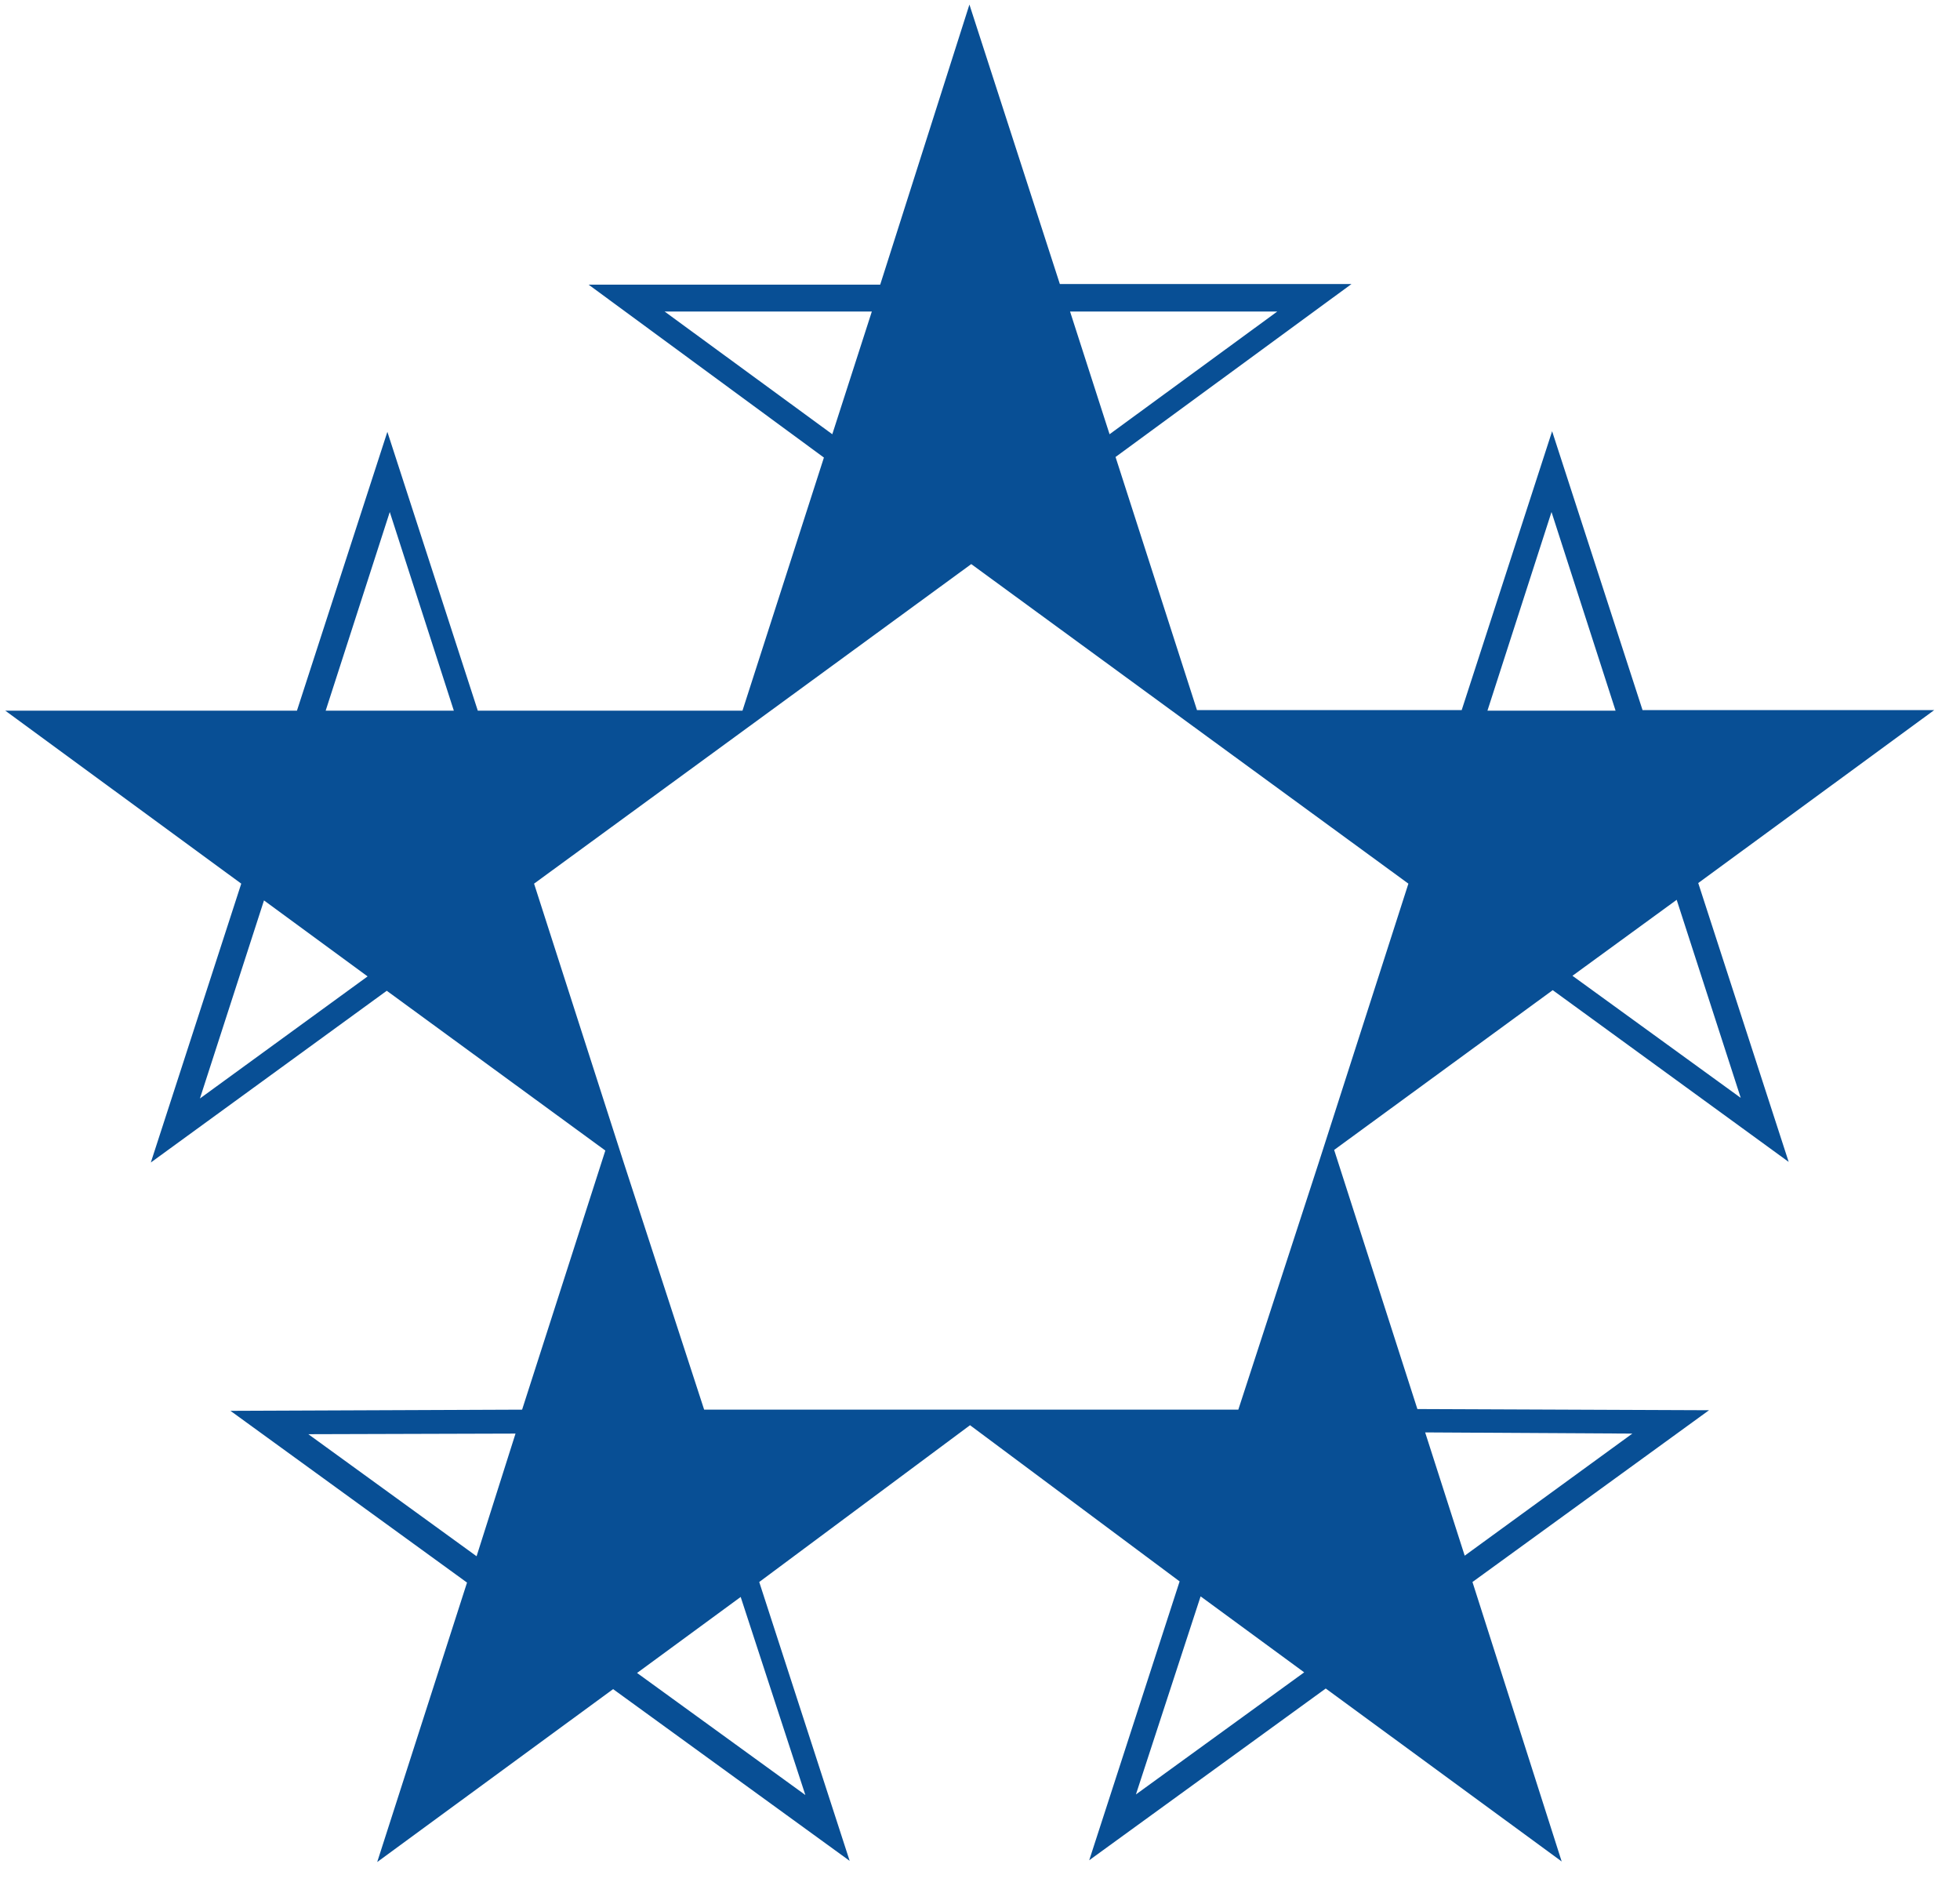 <svg width="58" height="56" viewBox="0 0 58 56" fill="none" xmlns="http://www.w3.org/2000/svg">
  <path fill-rule="evenodd" clip-rule="evenodd"
    d="M26.047 8.421H17.417L24.381 13.537L21.971 21.026H14.139L11.463 12.776L8.787 21.026H0.157L7.139 26.143L4.463 34.393L11.445 29.312L17.913 34.039L15.45 41.705L6.82 41.74L13.82 46.821L11.162 55.089L18.143 49.973L25.143 55.054L22.467 46.804L28.705 42.165L34.907 46.786L32.232 55.036L39.231 49.955L46.213 55.072L43.573 46.804L50.573 41.722L41.943 41.687L39.48 34.021L45.948 29.294L52.93 34.375L50.254 26.125L57.236 21.009H48.606L45.93 12.758L43.254 21.009H35.421L33.011 13.52L39.993 8.403H31.363L28.687 0.135L26.047 8.421ZM37.796 9.217H31.665L32.834 12.847L37.796 9.217ZM19.668 9.217H25.799L24.629 12.847L19.668 9.217ZM20.837 41.705L18.462 34.411L15.804 26.143L21.741 21.805L28.741 16.689L35.74 21.805L41.677 26.143L39.019 34.411L36.644 41.705H28.138H20.837ZM11.534 15.148L9.637 21.026H13.43L11.534 15.148ZM5.916 32.499L7.812 26.639L10.878 28.887L5.916 32.499ZM47.808 21.026L45.912 15.148L44.016 21.026H47.808ZM49.616 26.621L51.512 32.481L46.532 28.869L49.616 26.621ZM48.304 42.413L43.343 46.025L42.173 42.378L48.304 42.413ZM33.614 53.089L38.593 49.477L35.528 47.229L33.614 53.089ZM14.103 46.042L9.124 42.431L15.255 42.413L14.103 46.042ZM18.852 49.495L23.832 53.106L21.918 47.246L18.852 49.495Z"
    fill="#084F95" />
</svg>